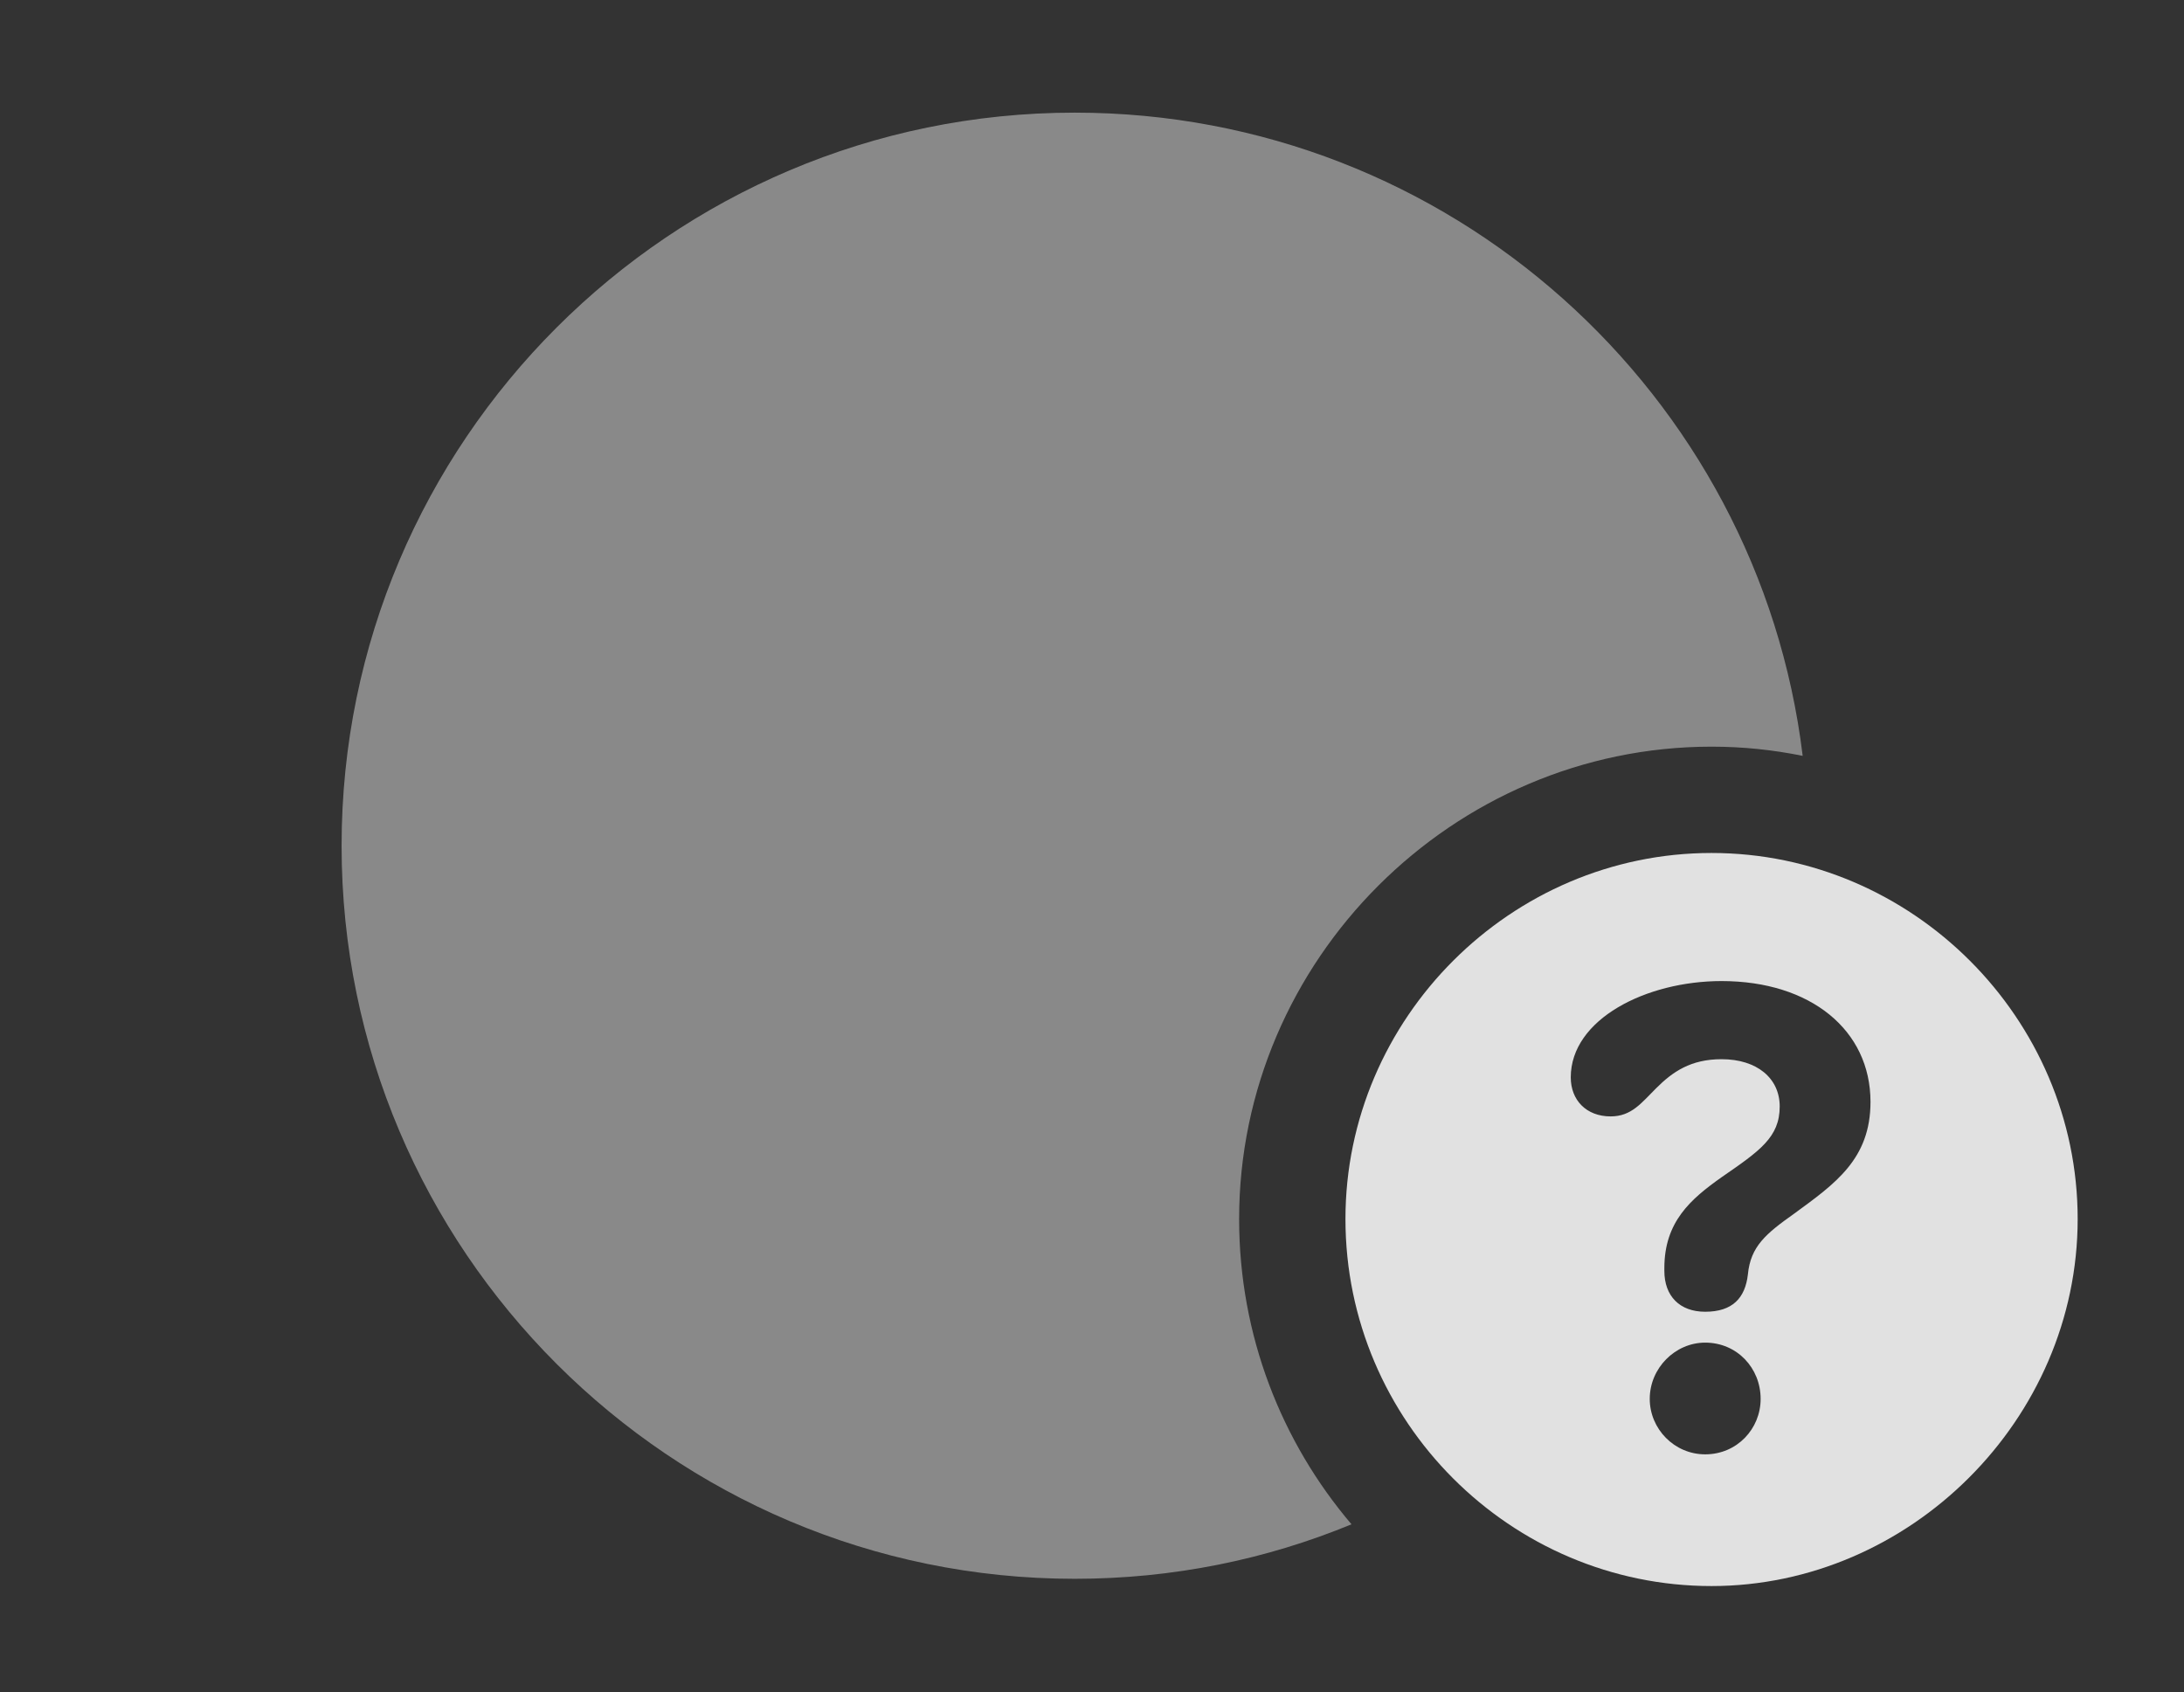 <?xml version="1.0" encoding="UTF-8"?>
<!--Generator: Apple Native CoreSVG 341-->
<!DOCTYPE svg
PUBLIC "-//W3C//DTD SVG 1.1//EN"
       "http://www.w3.org/Graphics/SVG/1.1/DTD/svg11.dtd">
<svg version="1.1" xmlns="http://www.w3.org/2000/svg" xmlns:xlink="http://www.w3.org/1999/xlink" viewBox="0 0 23.477 18.193">
 <rect x="0" y="0" width="23.477" height="18.193" fill="#333333" stroke="none"/>
 <g>
  <rect height="18.193" opacity="0" width="23.477" x="0" y="0"/>
  <path d="M19.378 8.126C19.061 8.061 18.733 8.027 18.398 8.027C15.615 8.027 13.32 10.322 13.32 13.105C13.32 14.355 13.775 15.502 14.528 16.387C13.611 16.766 12.606 16.973 11.553 16.973C7.207 16.973 3.672 13.438 3.672 9.092C3.672 4.746 7.207 1.211 11.553 1.211C15.58 1.211 18.905 4.233 19.378 8.126Z" fill="white" fill-opacity="0.425"/>
  <path d="M22.334 13.105C22.334 15.264 20.527 17.051 18.398 17.051C16.24 17.051 14.463 15.283 14.463 13.105C14.463 10.947 16.24 9.17 18.398 9.17C20.557 9.17 22.334 10.947 22.334 13.105ZM17.734 15.039C17.734 15.361 17.998 15.635 18.33 15.635C18.672 15.635 18.926 15.361 18.926 15.039C18.926 14.707 18.672 14.434 18.33 14.434C18.008 14.434 17.734 14.707 17.734 15.039ZM16.885 11.582C16.885 11.826 17.051 12.002 17.314 12.002C17.539 12.002 17.646 11.855 17.803 11.699C17.979 11.523 18.174 11.387 18.506 11.387C18.887 11.387 19.131 11.592 19.131 11.895C19.131 12.227 18.916 12.373 18.506 12.656C18.174 12.891 17.891 13.135 17.891 13.633C17.891 13.643 17.891 13.652 17.891 13.662C17.891 13.935 18.057 14.102 18.33 14.102C18.623 14.102 18.76 13.955 18.789 13.701C18.818 13.398 18.984 13.262 19.287 13.047C19.727 12.725 20.107 12.461 20.107 11.846C20.107 11.074 19.463 10.547 18.506 10.547C17.695 10.547 16.885 10.957 16.885 11.582Z" fill="white" fill-opacity="0.85"/>
 </g>
</svg>
